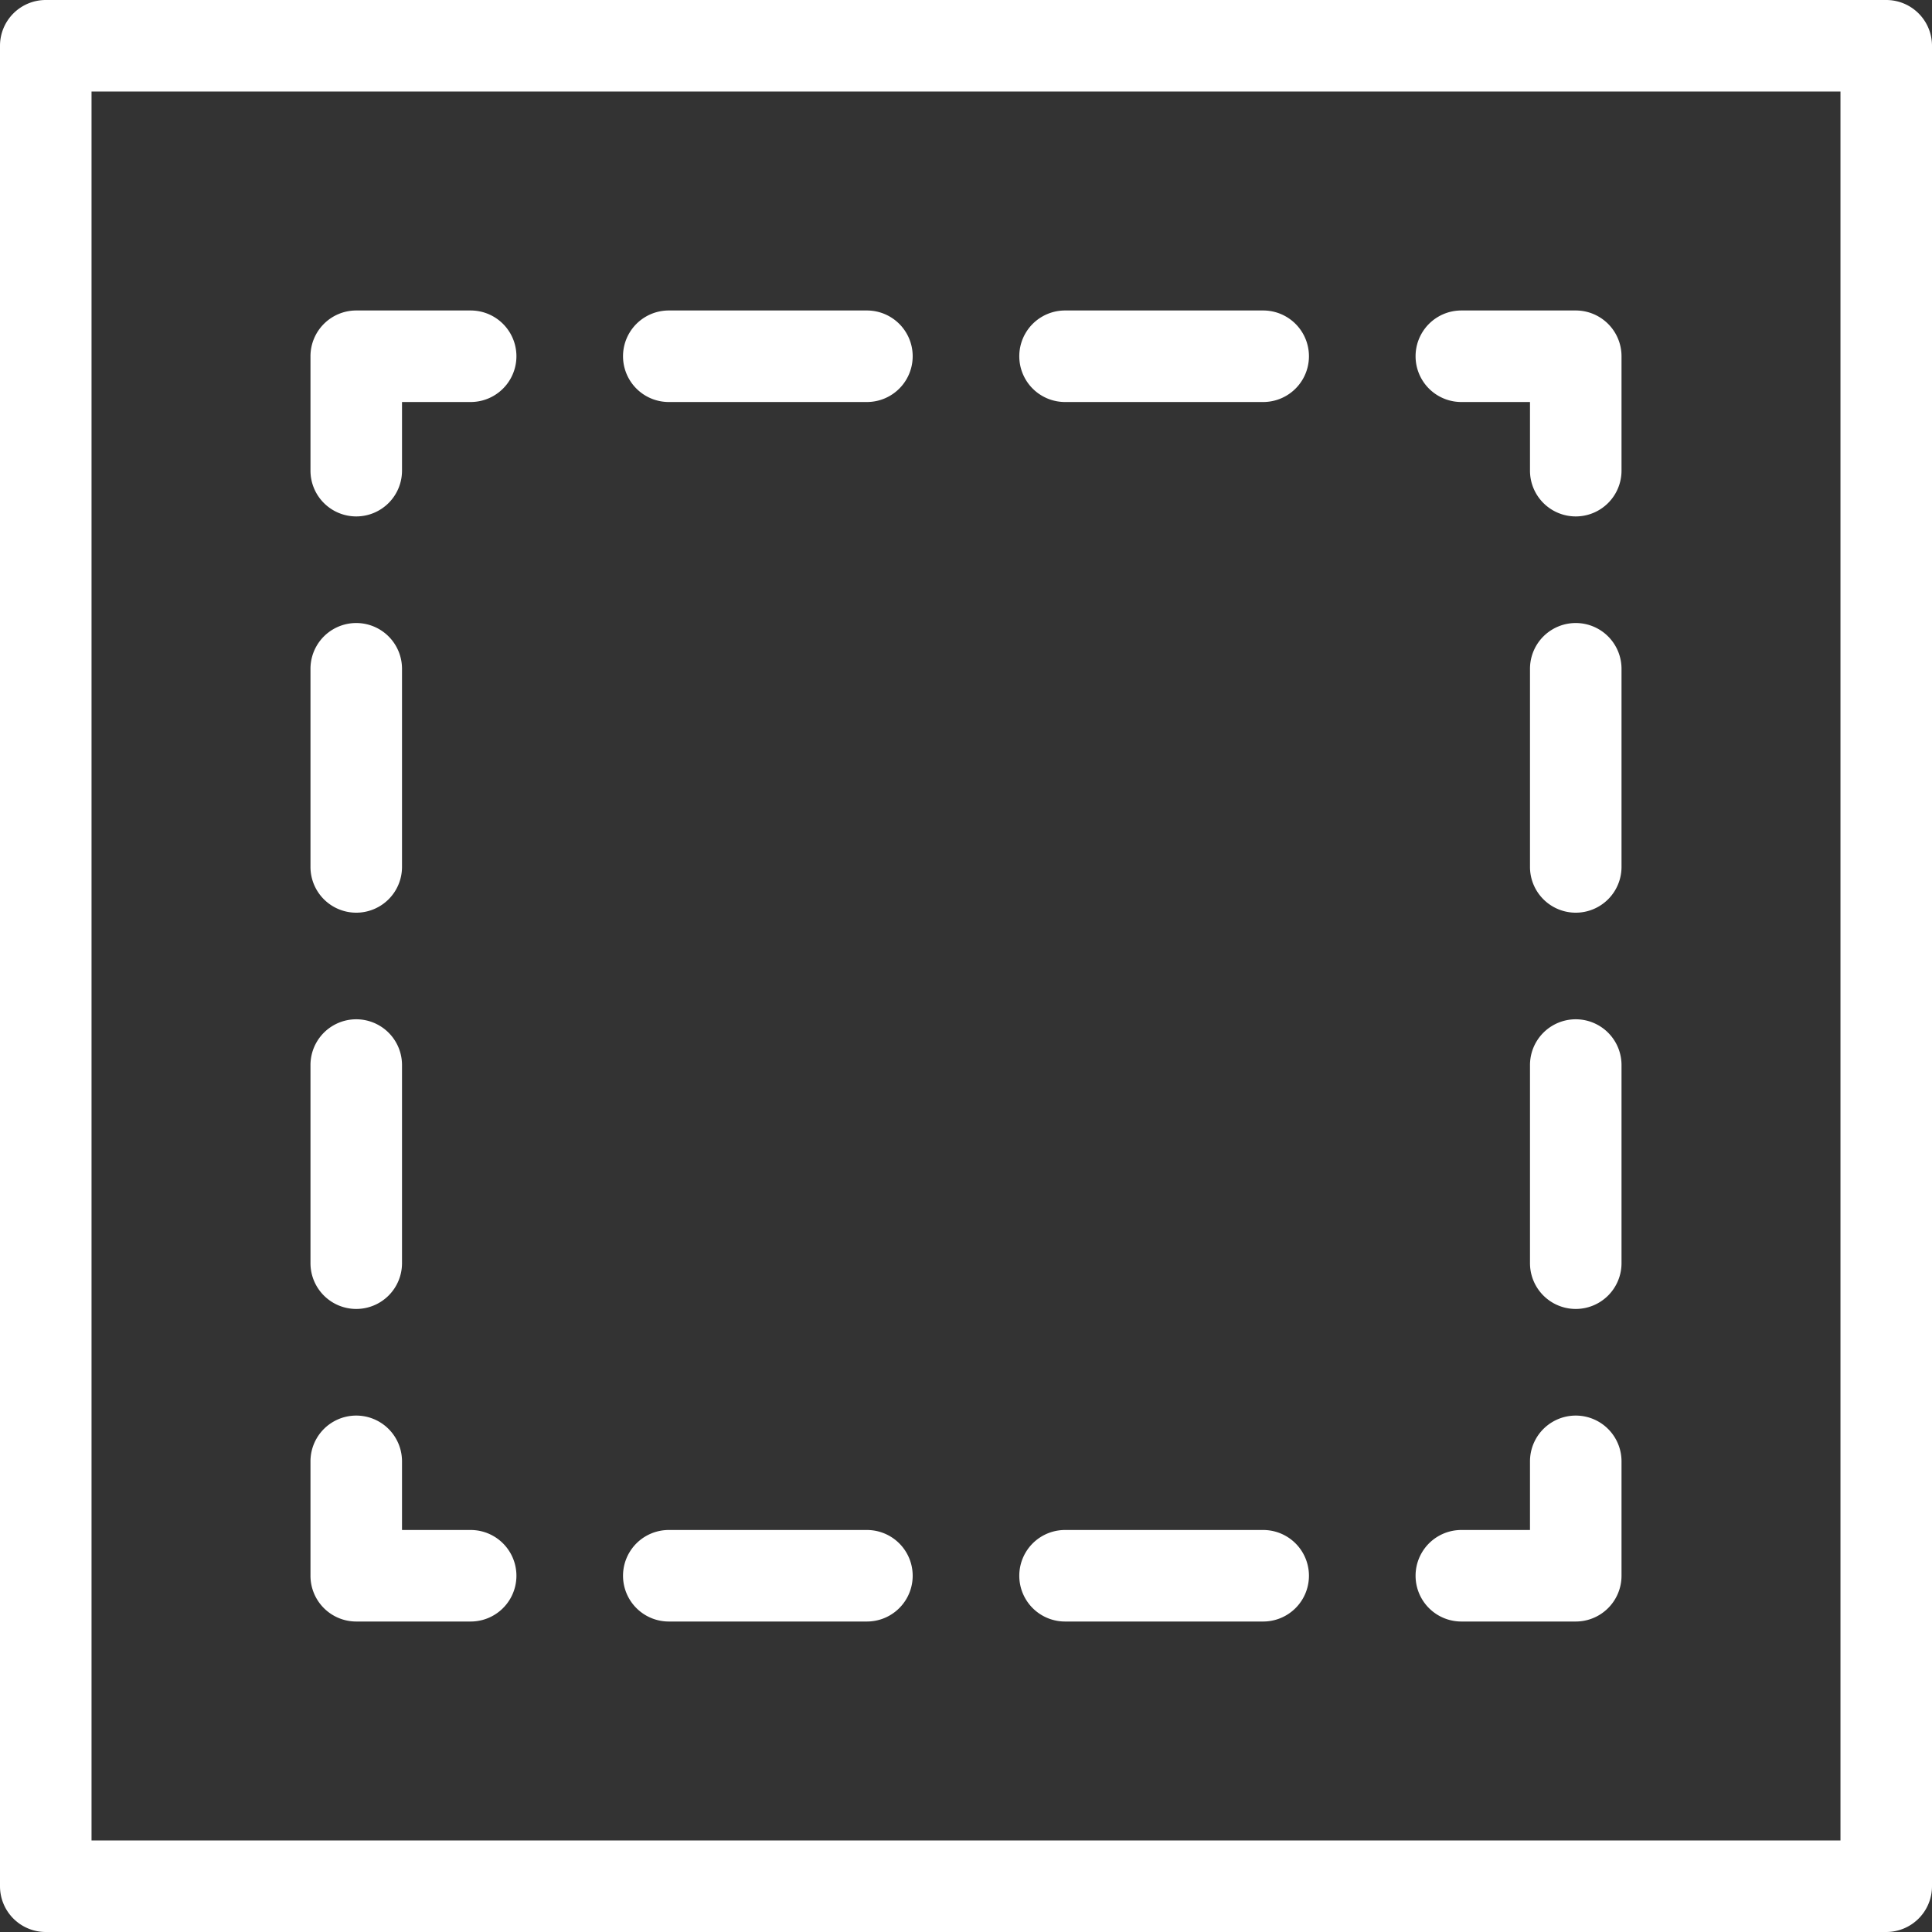 <svg id="图层_1" data-name="图层 1" xmlns="http://www.w3.org/2000/svg" viewBox="0 0 675.46 675.46"><rect x="0" y="0" width="675.46" height="675.46" fill="#333333" stroke="none"/><defs><style>.cls-1{fill:#fff;}</style></defs><g id="turf-size"><path class="cls-1" d="M613.18,242.82a16,16,0,0,1-16-16v-24h-24a16,16,0,0,1,0-32h40a16,16,0,0,1,16,16v40A16,16,0,0,1,613.18,242.82Z" transform="translate(-62.27 -62.27)"/><path class="cls-1" d="M503.9,202.82H434.63a16,16,0,0,1,0-32H503.9a16,16,0,0,1,0,32Z" transform="translate(-62.27 -62.27)"/><path class="cls-1" d="M365.36,202.82H296.09a16,16,0,0,1,0-32h69.27a16,16,0,0,1,0,32Z" transform="translate(-62.27 -62.27)"/><path class="cls-1" d="M186.82,242.82a16,16,0,0,1-16-16v-40a16,16,0,0,1,16-16h40a16,16,0,0,1,0,32h-24v24A16,16,0,0,1,186.82,242.82Z" transform="translate(-62.27 -62.27)"/><path class="cls-1" d="M186.82,519.9a16,16,0,0,1-16-16V434.63a16,16,0,0,1,32,0V503.9A16,16,0,0,1,186.82,519.9Z" transform="translate(-62.27 -62.27)"/><path class="cls-1" d="M186.82,381.36a16,16,0,0,1-16-16V296.09a16,16,0,0,1,32,0v69.27A16,16,0,0,1,186.82,381.36Z" transform="translate(-62.27 -62.27)"/><path class="cls-1" d="M226.82,629.18h-40a16,16,0,0,1-16-16v-40a16,16,0,0,1,32,0v24h24a16,16,0,1,1,0,32Z" transform="translate(-62.27 -62.27)"/><path class="cls-1" d="M503.9,629.18H434.63a16,16,0,0,1,0-32H503.9a16,16,0,0,1,0,32Z" transform="translate(-62.27 -62.27)"/><path class="cls-1" d="M365.36,629.18H296.09a16,16,0,0,1,0-32h69.27a16,16,0,0,1,0,32Z" transform="translate(-62.27 -62.27)"/><path class="cls-1" d="M613.18,629.18h-40a16,16,0,0,1,0-32h24v-24a16,16,0,0,1,32,0v40A16,16,0,0,1,613.18,629.18Z" transform="translate(-62.27 -62.27)"/><path class="cls-1" d="M613.18,519.9a16,16,0,0,1-16-16V434.63a16,16,0,0,1,32,0V503.9A16,16,0,0,1,613.18,519.9Z" transform="translate(-62.27 -62.27)"/><path class="cls-1" d="M613.18,381.36a16,16,0,0,1-16-16V296.09a16,16,0,0,1,32,0v69.27A16,16,0,0,1,613.18,381.36Z" transform="translate(-62.27 -62.27)"/><path class="cls-1" d="M721.73,737.73H78.27a16,16,0,0,1-16-16V78.27a16,16,0,0,1,16-16H721.73a16,16,0,0,1,16,16V721.73A16,16,0,0,1,721.73,737.73Zm-627.46-32H705.73V94.27H94.27Z" transform="translate(-62.27 -62.27)"/></g></svg>